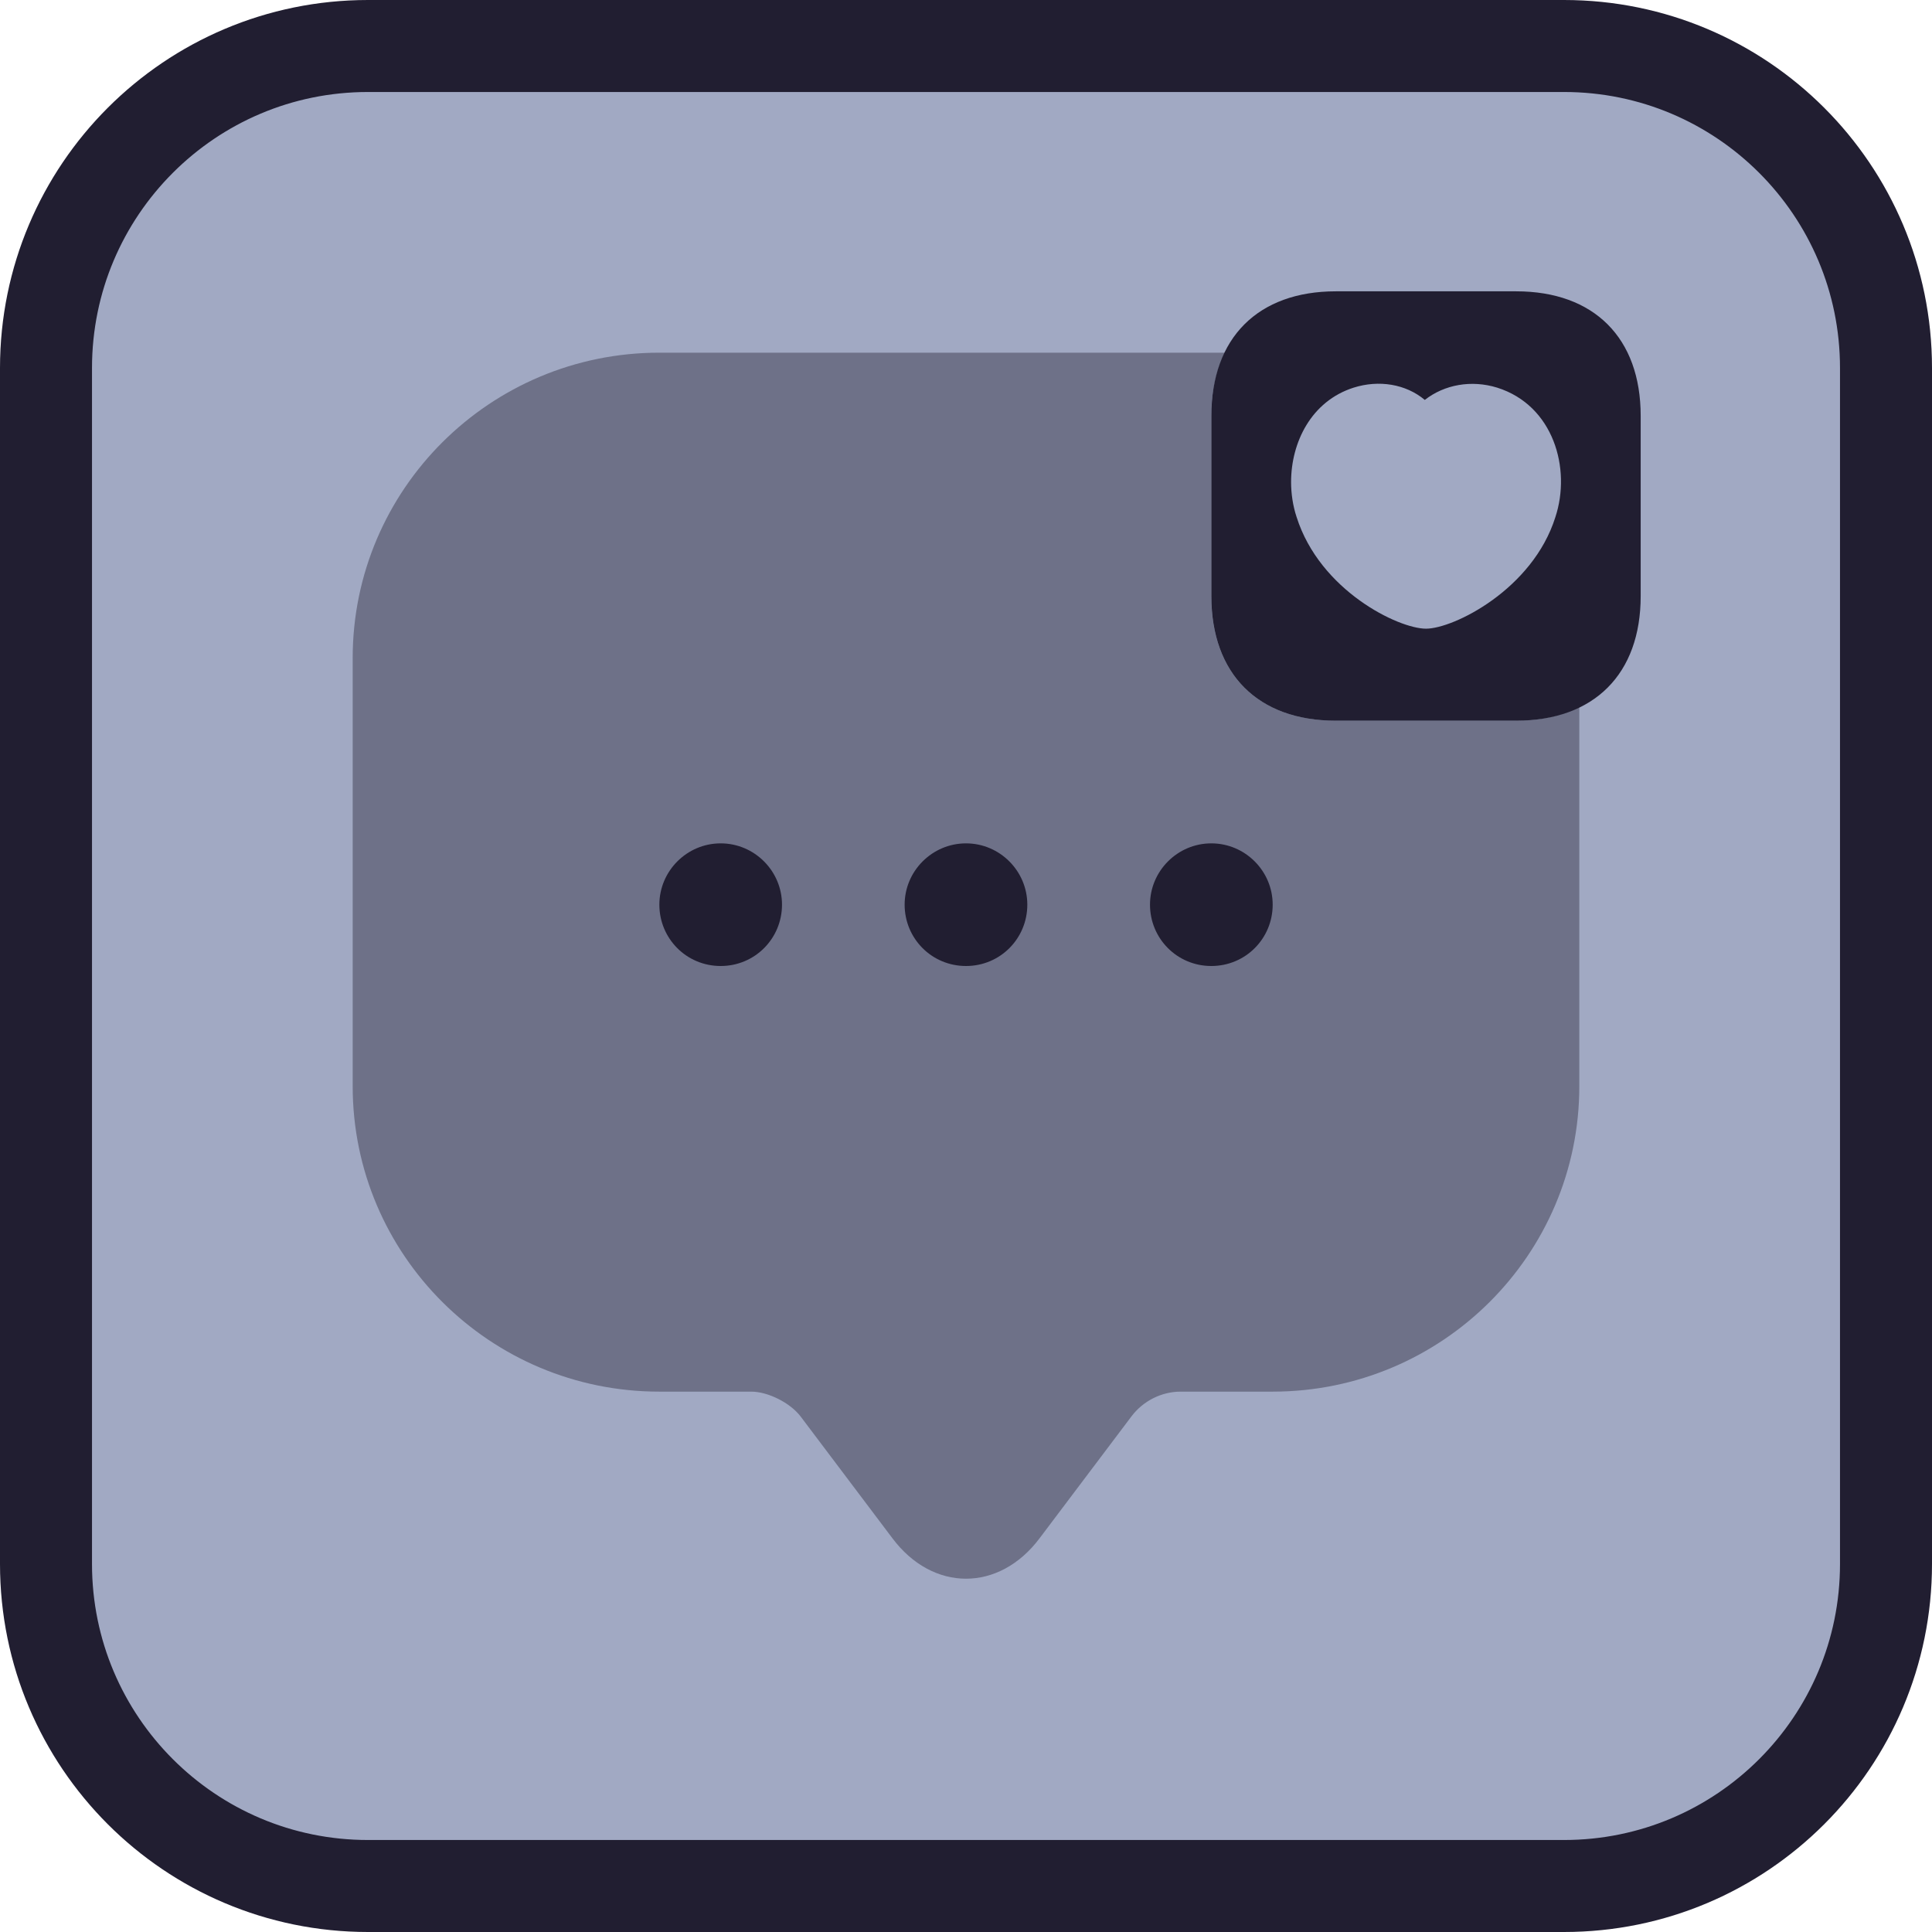 <svg width="42" height="42" viewBox="0 0 42 42" fill="none" xmlns="http://www.w3.org/2000/svg">
<path d="M1 8C1 4.134 4.134 1 8 1H34C37.866 1 41 4.134 41 8V34C41 37.866 37.866 41 34 41H8C4.134 41 1 37.866 1 34V8Z" fill="#A1A9C3"/>
<path d="M1 8C1 4.134 4.134 1 8 1H34C37.866 1 41 4.134 41 8V34C41 37.866 37.866 41 34 41H8C4.134 41 1 37.866 1 34V8Z" stroke="#211E31" stroke-width="2"/>
<path d="M32.96 6.333H29.04C27.347 6.333 26.334 7.347 26.334 9.04V12.96C26.334 14.653 27.347 15.667 29.04 15.667H32.96C34.654 15.667 35.667 14.653 35.667 12.96V9.04C35.667 7.347 34.654 6.333 32.96 6.333ZM33.813 11.24C33.32 12.813 31.6 13.667 31 13.667C30.4 13.667 28.694 12.84 28.187 11.24C28.107 11 28.067 10.733 28.067 10.48C28.067 9.614 28.507 8.72 29.427 8.427C29.974 8.254 30.56 8.347 30.974 8.694C31.4 8.36 31.987 8.254 32.547 8.427C33.773 8.813 34.16 10.187 33.813 11.24Z" fill="#211E31"/>
<path opacity="0.4" d="M32.96 15.666H29.04C27.346 15.666 26.333 14.653 26.333 12.96V9.04C26.333 8.507 26.44 8.053 26.627 7.667H14.333C10.653 7.667 7.667 10.64 7.667 14.306V22.28V23.613C7.667 27.28 10.653 30.253 14.333 30.253H16.333C16.693 30.253 17.173 30.493 17.4 30.787L19.4 33.44C20.28 34.613 21.72 34.613 22.6 33.44L24.6 30.787C24.853 30.453 25.253 30.253 25.666 30.253H27.666C31.346 30.253 34.333 27.28 34.333 23.613V15.36C33.947 15.56 33.493 15.666 32.96 15.666Z" fill="#211E31"/>
<path d="M21 21C20.253 21 19.666 20.4 19.666 19.667C19.666 18.933 20.267 18.334 21 18.334C21.733 18.334 22.333 18.933 22.333 19.667C22.333 20.4 21.747 21 21 21Z" fill="#211E31"/>
<path d="M26.333 21C25.587 21 25 20.4 25 19.667C25 18.933 25.6 18.334 26.333 18.334C27.067 18.334 27.667 18.933 27.667 19.667C27.667 20.4 27.08 21 26.333 21Z" fill="#211E31"/>
<path d="M15.667 21C14.92 21 14.334 20.4 14.334 19.667C14.334 18.933 14.934 18.334 15.667 18.334C16.4 18.334 17 18.933 17 19.667C17 20.4 16.413 21 15.667 21Z" fill="#211E31"/>
</svg>
